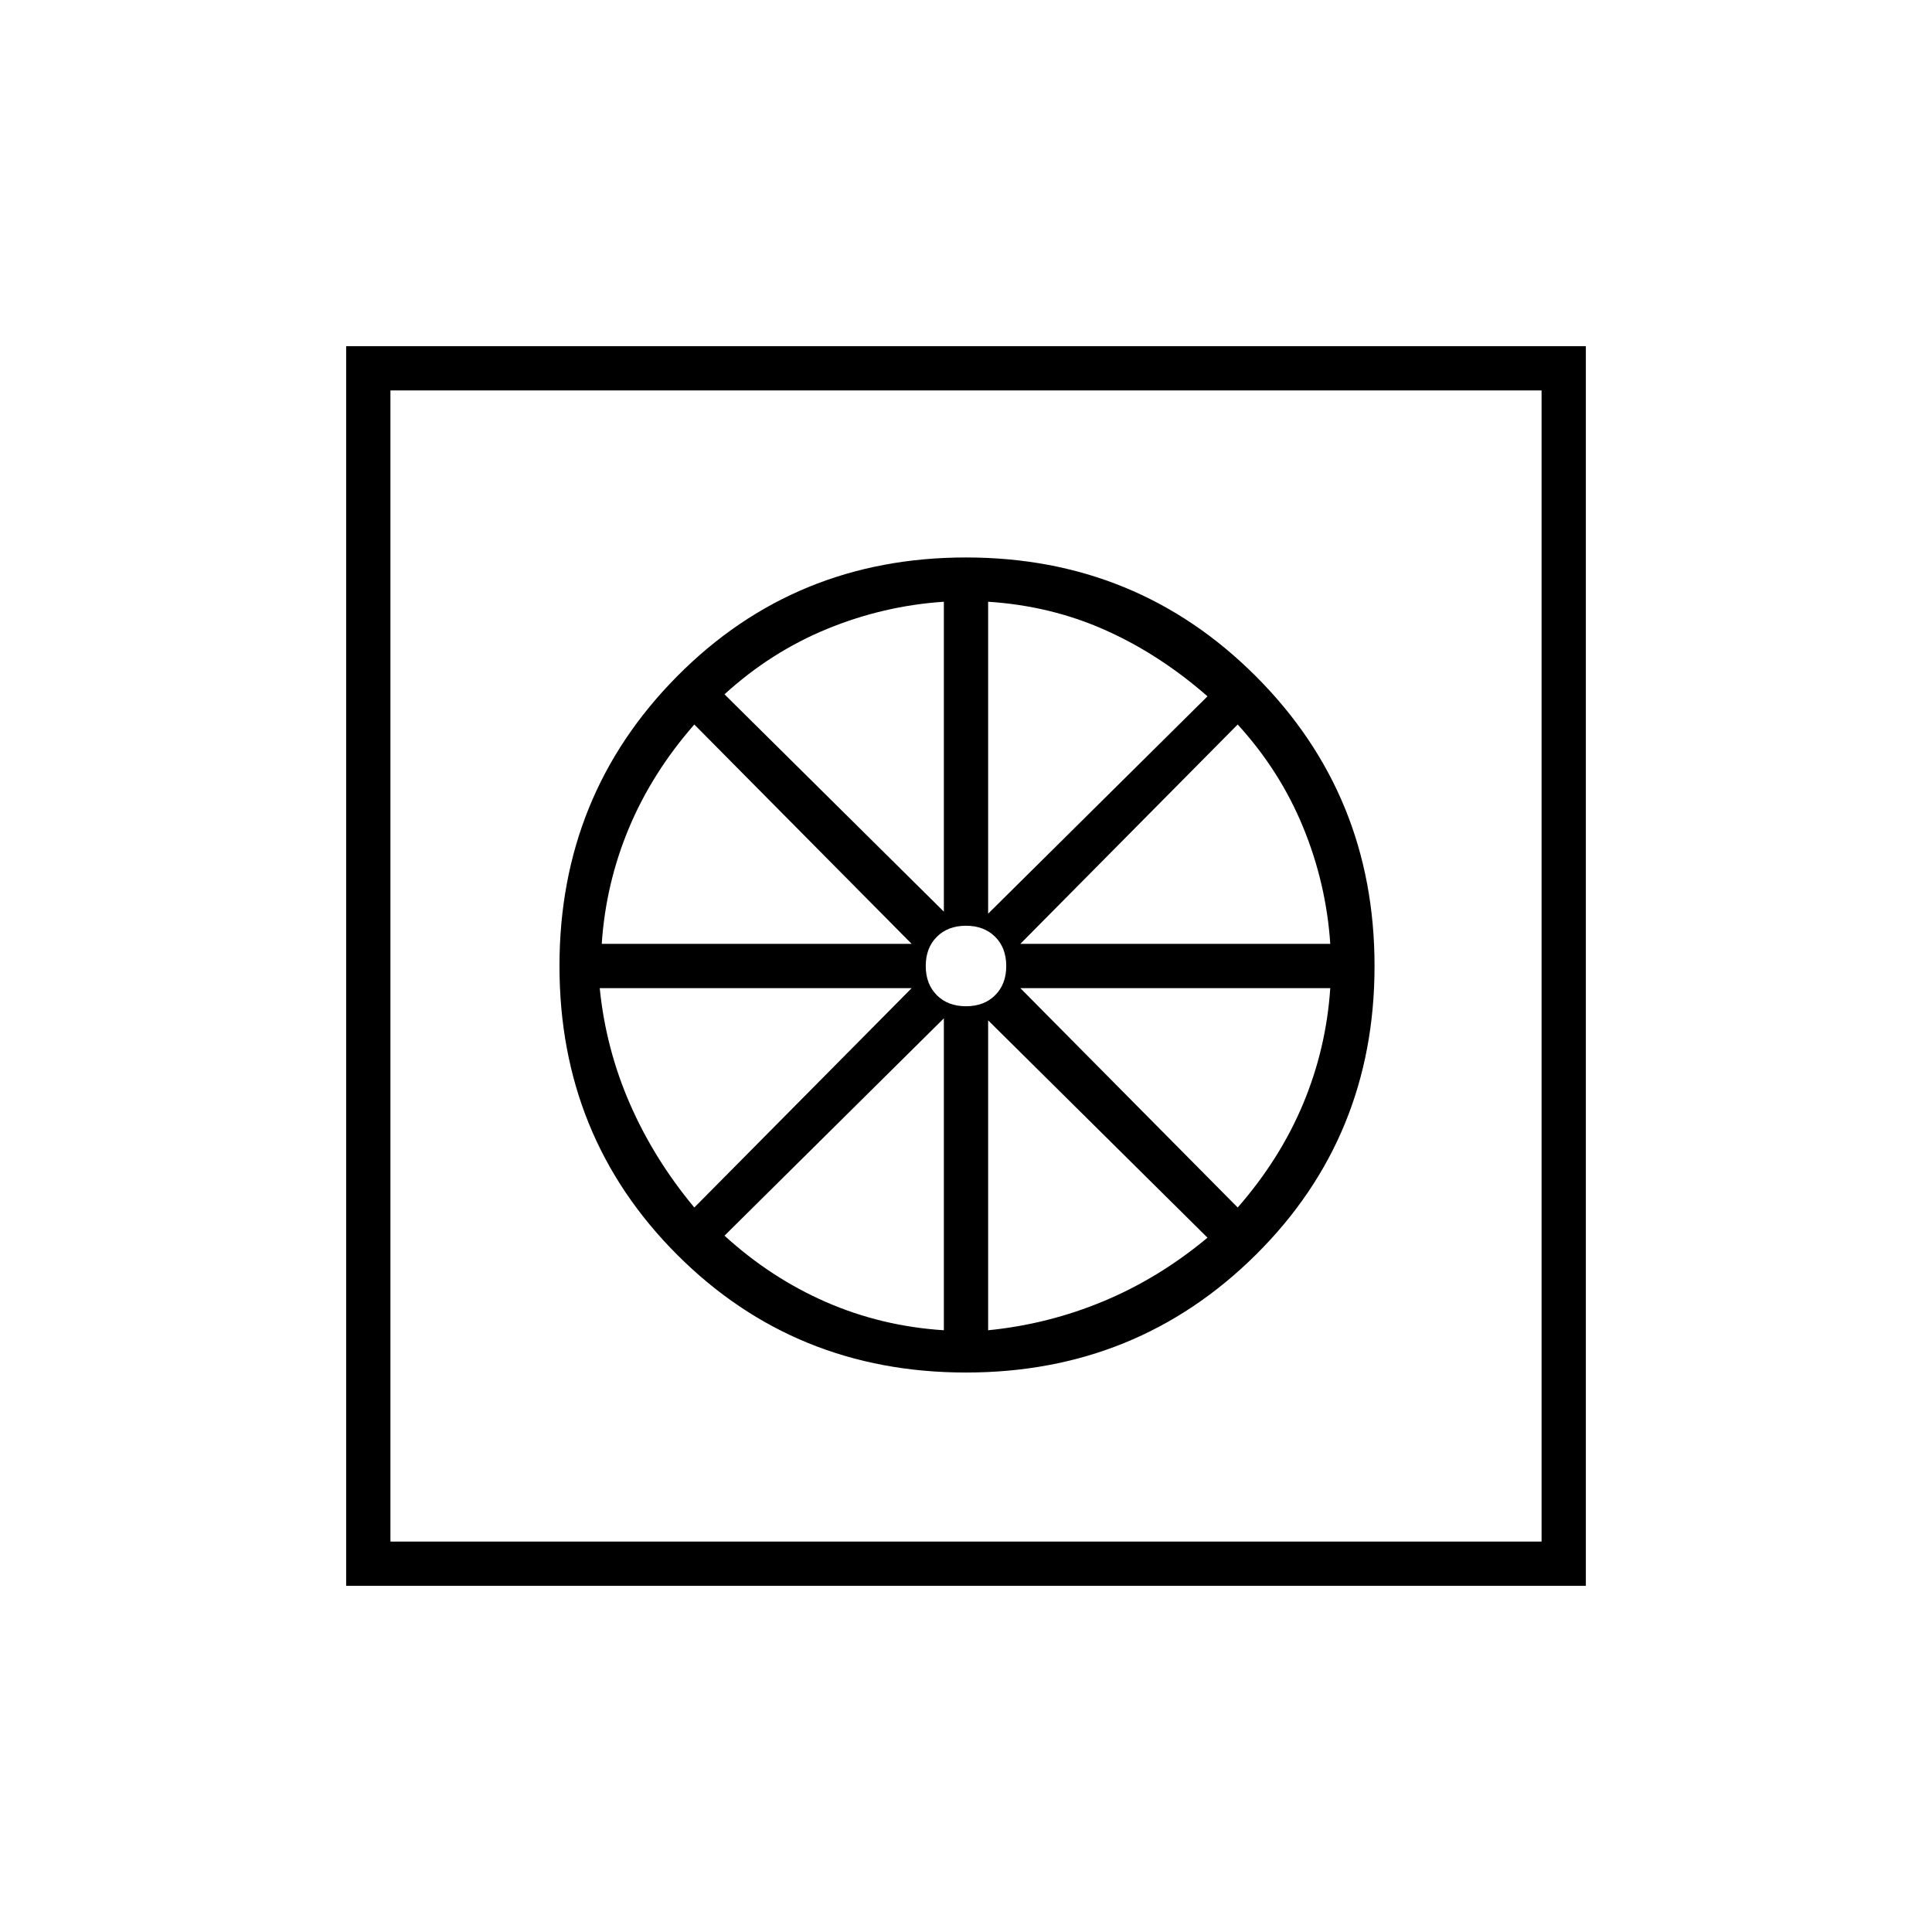 <svg xmlns="http://www.w3.org/2000/svg" width="48" height="48" viewBox="0 -960 960 960"><path d="M480-278q-85 0-143.5-58.5T278-480q0-85 58.5-144T480-683q85 0 144 59t59 144q0 85-59 143.5T480-278Zm-11-21v-155L360-346q23 21 50.5 33t58.5 14Zm22 0q30-3 57.5-14.5T600-345L491-453v154Zm124-61q21-24 32.5-51.5T661-469H507l108 109ZM507-491h154q-2-30-13.5-58T615-600L507-491Zm-16-15 109-108q-24-21-51-33t-58-14v155Zm-11 46q9 0 14.5-5.5T500-480q0-9-5.5-14.5T480-500q-9 0-14.5 5.5T460-480q0 9 5.5 14.5T480-460Zm-11-47v-154q-30 2-58 13.5T360-615l109 108Zm-170 16h154L345-600q-21 24-32.5 51.5T299-491Zm46 131 108-109H298q3 30 15 57.5t32 51.5ZM172-172v-616h616v616H172Zm22-22h572v-572H194v572Zm0 0v-572 572Z"/></svg>